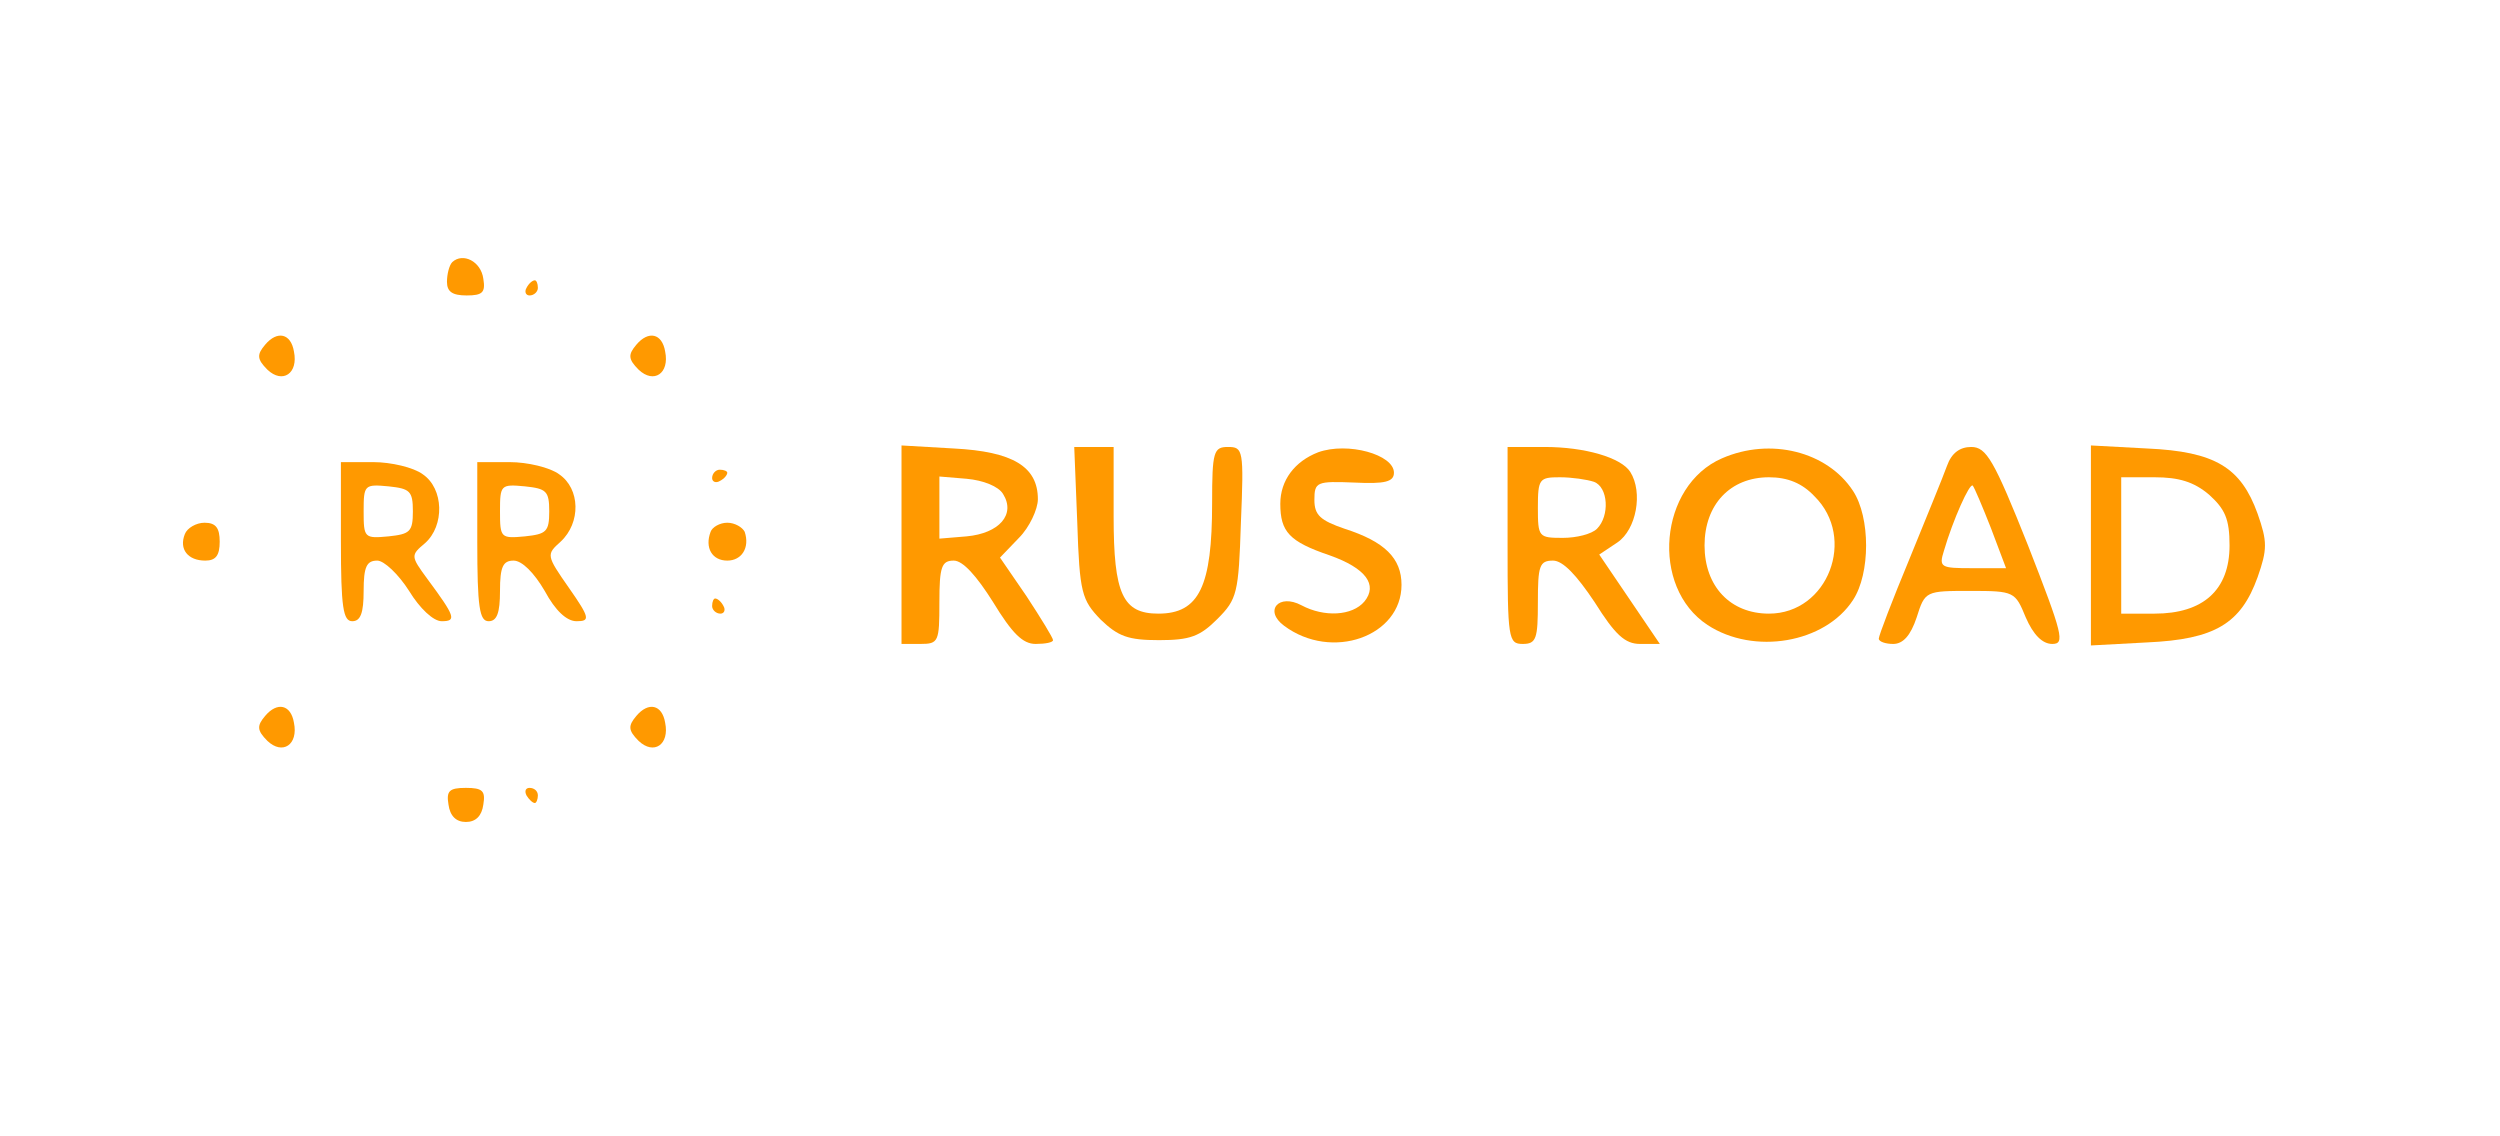 <?xml version="1.0" standalone="no"?>
<!DOCTYPE svg PUBLIC "-//W3C//DTD SVG 20010904//EN"
 "http://www.w3.org/TR/2001/REC-SVG-20010904/DTD/svg10.dtd">
<svg version="1.0" xmlns="http://www.w3.org/2000/svg"
 width="330pt" height="150pt" viewBox="0 0 330 150"
 preserveAspectRatio="xMidYMid meet" class="logo_rr">

<g transform="translate(0,150) scale(0.1,-0.1)"
 stroke="none" fill="#ff9900">
<path d="M597 1154 c-4 -4 -7 -16 -7 -26 0 -13 7 -18 26 -18 21 0 25 4 22 22
-3 23 -27 35 -41 22z"/>
<path d="M695 1120 c-3 -5 -1 -10 4 -10 6 0 11 5 11 10 0 6 -2 10 -4 10 -3 0
-8 -4 -11 -10z"/>
<path d="M350 1045 c-11 -13 -11 -19 3 -33 20 -19 41 -5 35 24 -4 24 -22 28
-38 9z"/>
<path d="M840 1045 c-11 -13 -11 -19 3 -33 20 -19 41 -5 35 24 -4 24 -22 28
-38 9z"/>
<path d="M1190 781 l0 -131 25 0 c24 0 25 3 25 55 0 47 3 55 19 55 12 0 30
-20 52 -55 25 -41 39 -55 56 -55 13 0 23 2 23 5 0 3 -16 29 -35 58 l-35 51 25
26 c14 14 25 38 25 51 0 43 -33 63 -111 67 l-69 4 0 -131z m134 67 c17 -27 -5
-52 -48 -56 l-36 -3 0 41 0 41 36 -3 c22 -2 42 -10 48 -20z"/>
<path d="M1422 810 c3 -93 6 -102 31 -128 23 -22 36 -27 77 -27 41 0 54 5 77
28 26 26 28 34 31 127 4 96 3 100 -17 100 -19 0 -21 -6 -21 -74 0 -110 -17
-146 -71 -146 -47 0 -59 26 -59 128 l0 92 -26 0 -26 0 4 -100z"/>
<path d="M1740 903 c-31 -12 -50 -37 -50 -68 0 -37 12 -50 65 -68 48 -17 64
-39 46 -61 -16 -19 -53 -21 -83 -5 -30 16 -50 -7 -23 -27 63 -47 155 -14 155
54 0 35 -22 57 -75 74 -32 11 -40 18 -40 38 0 24 3 25 53 23 40 -2 52 1 52 13
0 24 -61 41 -100 27z"/>
<path d="M1990 780 c0 -123 1 -130 20 -130 18 0 20 7 20 55 0 48 2 55 20 55
13 0 31 -19 55 -55 27 -43 40 -55 60 -55 l26 0 -40 59 -40 59 24 16 c25 17 34
66 17 93 -12 19 -60 33 -113 33 l-49 0 0 -130z m114 84 c19 -7 21 -45 4 -62
-7 -7 -27 -12 -45 -12 -32 0 -33 1 -33 40 0 38 2 40 29 40 16 0 36 -3 45 -6z"/>
<path d="M2273 895 c-83 -36 -95 -170 -19 -220 61 -40 155 -24 192 33 23 35
23 109 0 144 -34 52 -109 71 -173 43z m122 -50 c56 -55 18 -155 -60 -155 -51
0 -85 36 -85 90 0 54 34 90 85 90 25 0 44 -8 60 -25z"/>
<path d="M2570 885 c-5 -14 -28 -70 -50 -124 -22 -53 -40 -100 -40 -104 0 -4
9 -7 19 -7 13 0 23 11 31 35 11 35 12 35 71 35 58 0 59 -1 73 -35 10 -23 22
-35 35 -35 17 0 14 12 -32 130 -45 113 -55 130 -75 130 -15 0 -26 -8 -32 -25z
m58 -82 l20 -53 -45 0 c-41 0 -44 1 -37 23 12 41 34 90 38 86 2 -2 13 -28 24
-56z"/>
<path d="M2760 780 l0 -132 74 4 c90 4 124 25 146 86 13 37 13 47 0 84 -22 61
-56 82 -146 86 l-74 4 0 -132z m156 67 c21 -19 27 -32 27 -67 0 -59 -35 -90
-99 -90 l-44 0 0 90 0 90 44 0 c32 0 52 -6 72 -23z"/>
<path d="M450 785 c0 -87 3 -105 15 -105 11 0 15 11 15 40 0 32 4 40 18 40 9
0 28 -18 42 -40 14 -23 32 -40 43 -40 20 0 18 6 -19 56 -22 30 -22 31 -3 47
26 23 25 72 -3 91 -12 9 -42 16 -65 16 l-43 0 0 -105z m95 40 c0 -27 -4 -30
-32 -33 -32 -3 -33 -2 -33 33 0 35 1 36 33 33 28 -3 32 -6 32 -33z"/>
<path d="M630 785 c0 -87 3 -105 15 -105 11 0 15 11 15 40 0 32 4 40 18 40 11
0 27 -16 41 -40 14 -26 29 -40 42 -40 18 0 18 4 -10 44 -30 43 -30 44 -11 61
27 25 26 70 -2 89 -12 9 -42 16 -65 16 l-43 0 0 -105z m95 40 c0 -27 -4 -30
-32 -33 -32 -3 -33 -2 -33 33 0 35 1 36 33 33 28 -3 32 -6 32 -33z"/>
<path d="M940 869 c0 -5 5 -7 10 -4 6 3 10 8 10 11 0 2 -4 4 -10 4 -5 0 -10
-5 -10 -11z"/>
<path d="M244 795 c-8 -20 4 -35 27 -35 14 0 19 7 19 25 0 18 -5 25 -20 25
-11 0 -23 -7 -26 -15z"/>
<path d="M938 798 c-8 -21 2 -38 22 -38 19 0 30 17 23 38 -3 6 -13 12 -23 12
-10 0 -20 -6 -22 -12z"/>
<path d="M940 700 c0 -5 5 -10 11 -10 5 0 7 5 4 10 -3 6 -8 10 -11 10 -2 0 -4
-4 -4 -10z"/>
<path d="M350 555 c-11 -13 -11 -19 3 -33 20 -19 41 -5 35 24 -4 24 -22 28
-38 9z"/>
<path d="M840 555 c-11 -13 -11 -19 3 -33 20 -19 41 -5 35 24 -4 24 -22 28
-38 9z"/>
<path d="M592 438 c2 -15 10 -23 23 -23 13 0 21 8 23 23 3 18 -1 22 -23 22
-22 0 -26 -4 -23 -22z"/>
<path d="M695 450 c3 -5 8 -10 11 -10 2 0 4 5 4 10 0 6 -5 10 -11 10 -5 0 -7
-4 -4 -10z"/>
</g>
</svg>
